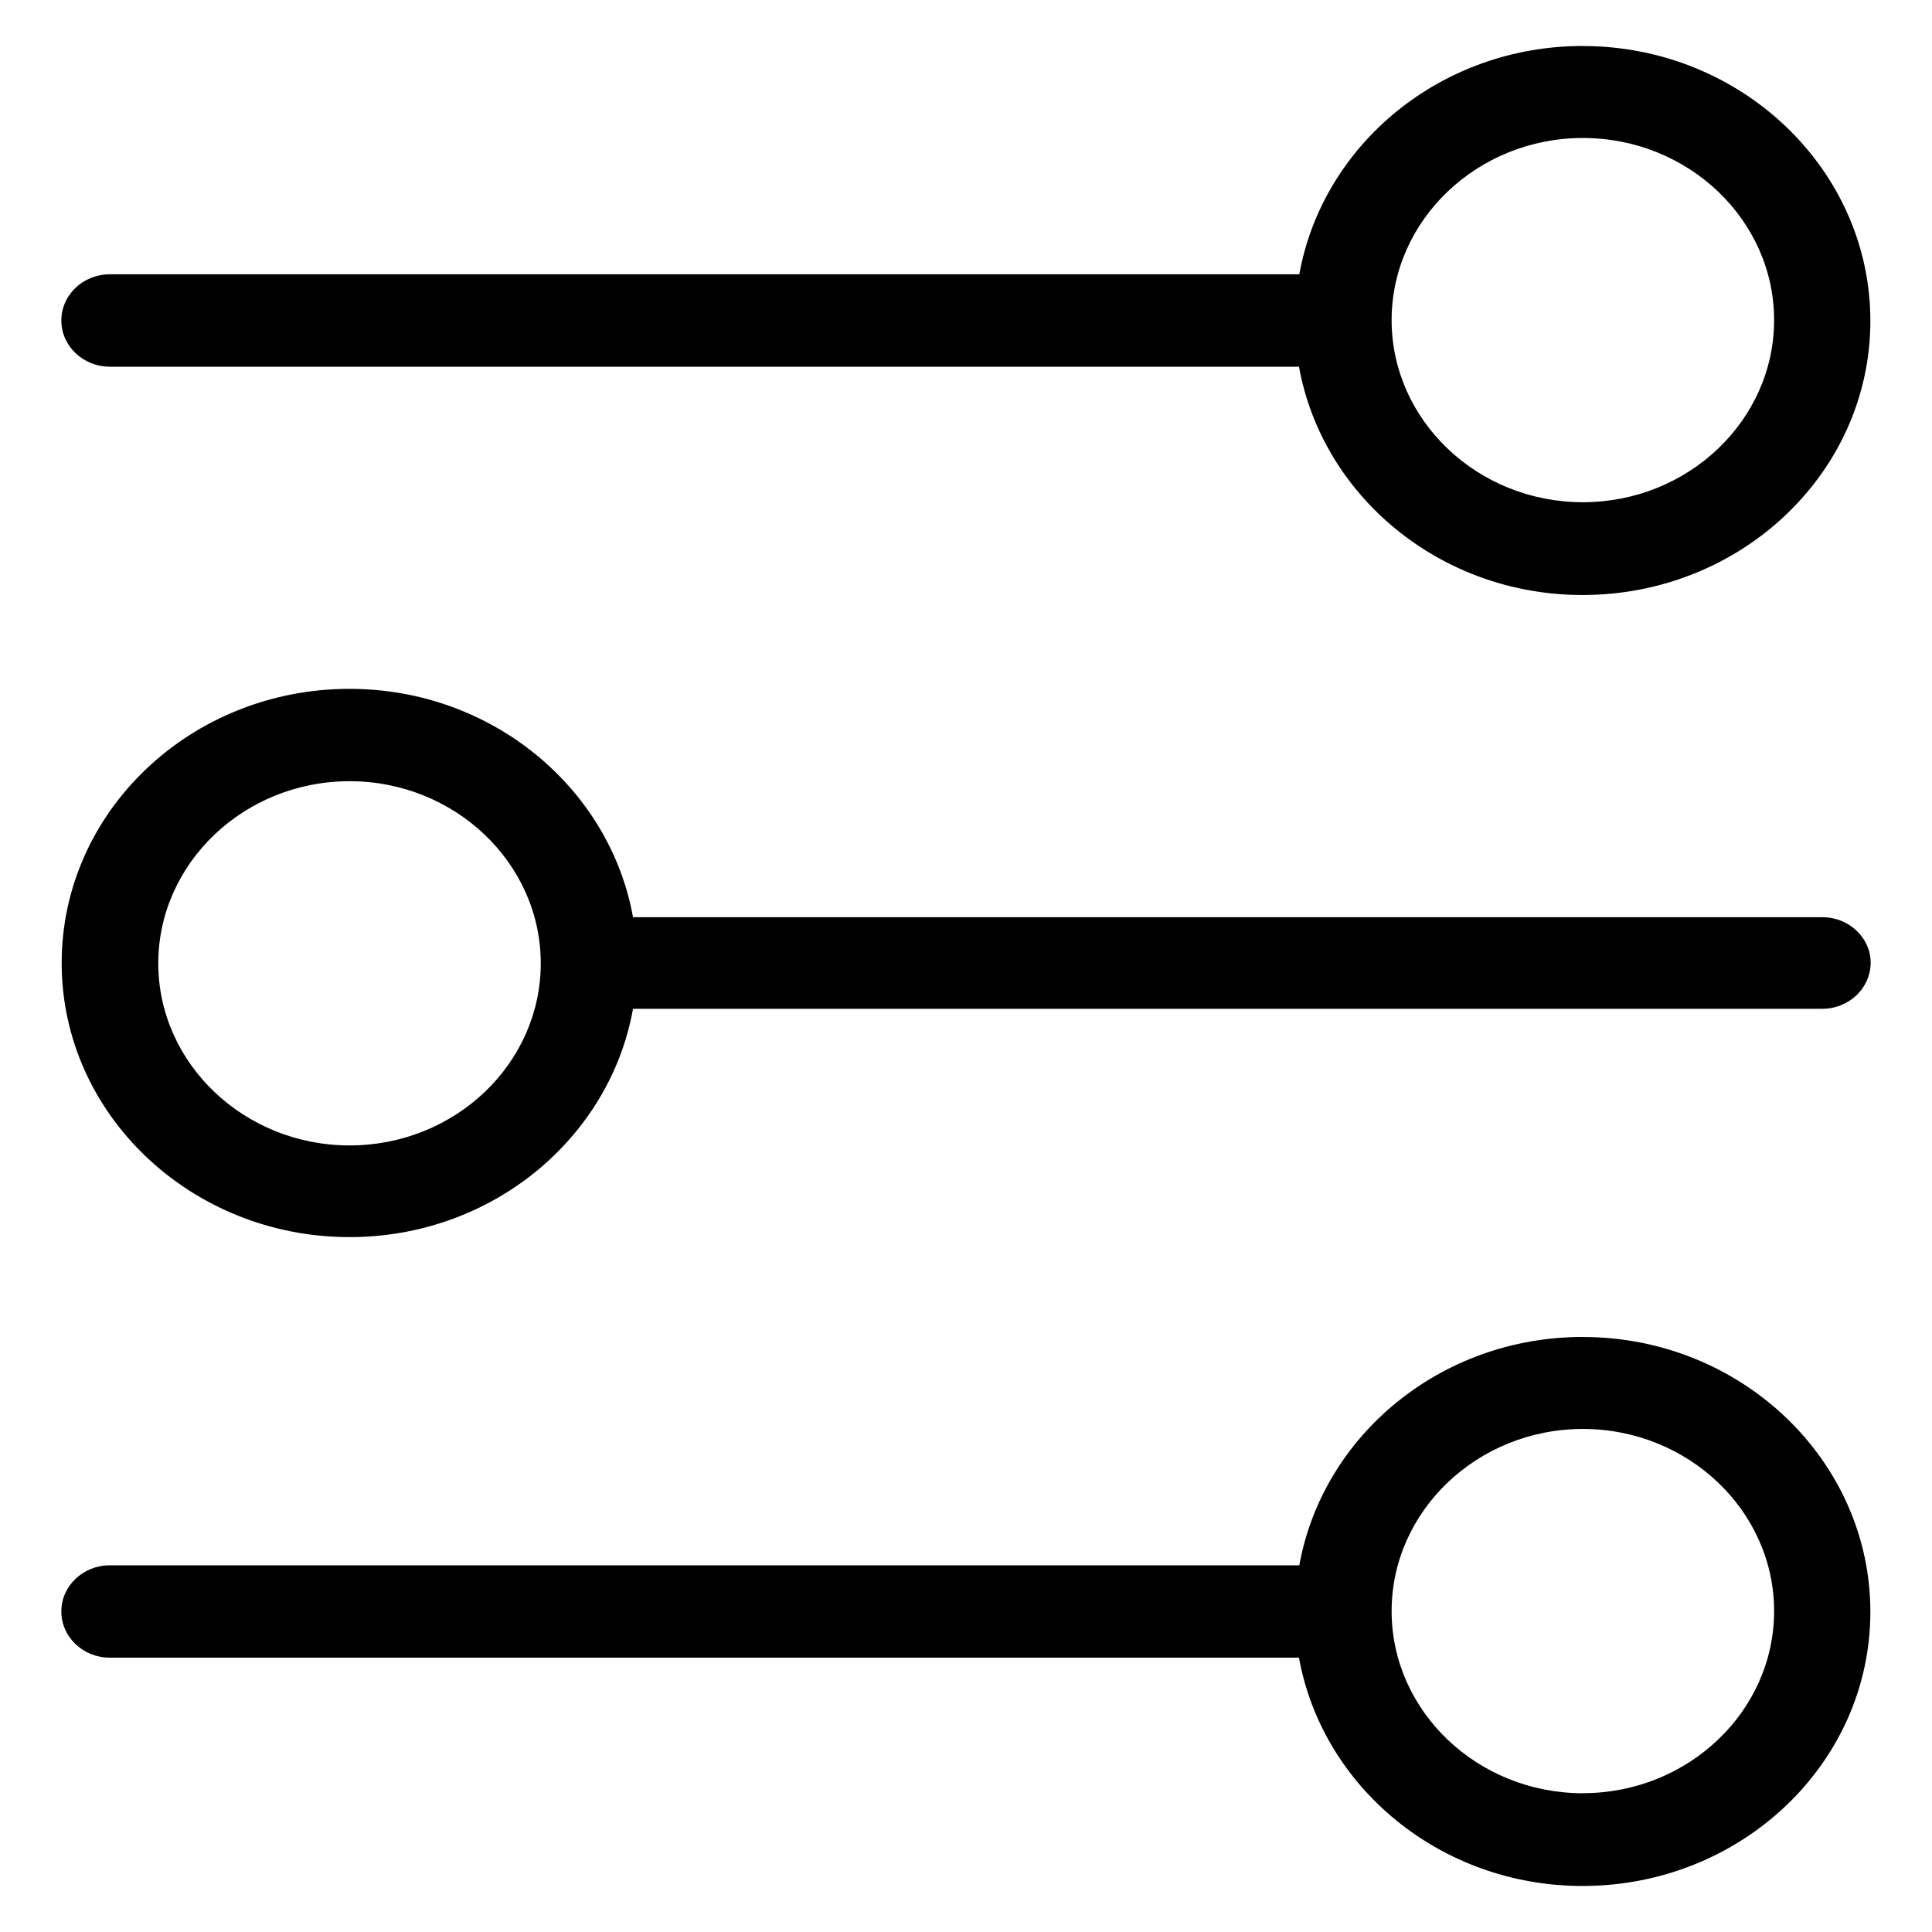 <svg xmlns="http://www.w3.org/2000/svg" width="40" height="40" viewBox="0 0 40 40" fill="none"><path d="M32.771.952c-2.947 0-5.387 2.045-5.87 4.727H2.274c-.555 0-1.004.428-1.004.956 0 .529.45.957 1.004.957h24.62c.482 2.674 2.923 4.727 5.87 4.727 3.29 0 5.96-2.543 5.96-5.676S36.052.953 32.77.953Zm0 9.446c-2.18 0-3.959-1.695-3.959-3.77 0-2.076 1.78-3.771 3.96-3.771 2.179 0 3.959 1.695 3.959 3.77 0 2.076-1.78 3.771-3.96 3.771ZM37.734 18.99H13.106c-.482-2.675-2.922-4.728-5.87-4.728-3.29 0-5.959 2.543-5.959 5.676s2.678 5.675 5.96 5.675c2.947 0 5.387-2.045 5.869-4.727h24.62c.555 0 1.004-.427 1.004-.956 0-.513-.449-.94-.995-.94ZM7.237 23.715c-2.18 0-3.96-1.695-3.96-3.77 0-2.076 1.78-3.771 3.96-3.771 2.18 0 3.959 1.695 3.959 3.77 0 2.076-1.772 3.771-3.96 3.771ZM32.771 27.68c-2.947 0-5.387 2.045-5.87 4.728H2.274c-.555 0-1.004.427-1.004.956 0 .529.45.956 1.004.956h24.62c.482 2.675 2.923 4.727 5.87 4.727 3.29 0 5.96-2.542 5.96-5.675 0-3.134-2.67-5.691-5.952-5.691Zm0 9.447c-2.18 0-3.959-1.695-3.959-3.77 0-2.077 1.78-3.772 3.96-3.772 2.179 0 3.959 1.695 3.959 3.771 0 2.076-1.78 3.77-3.96 3.77Z" fill="currentColor"></path></svg>